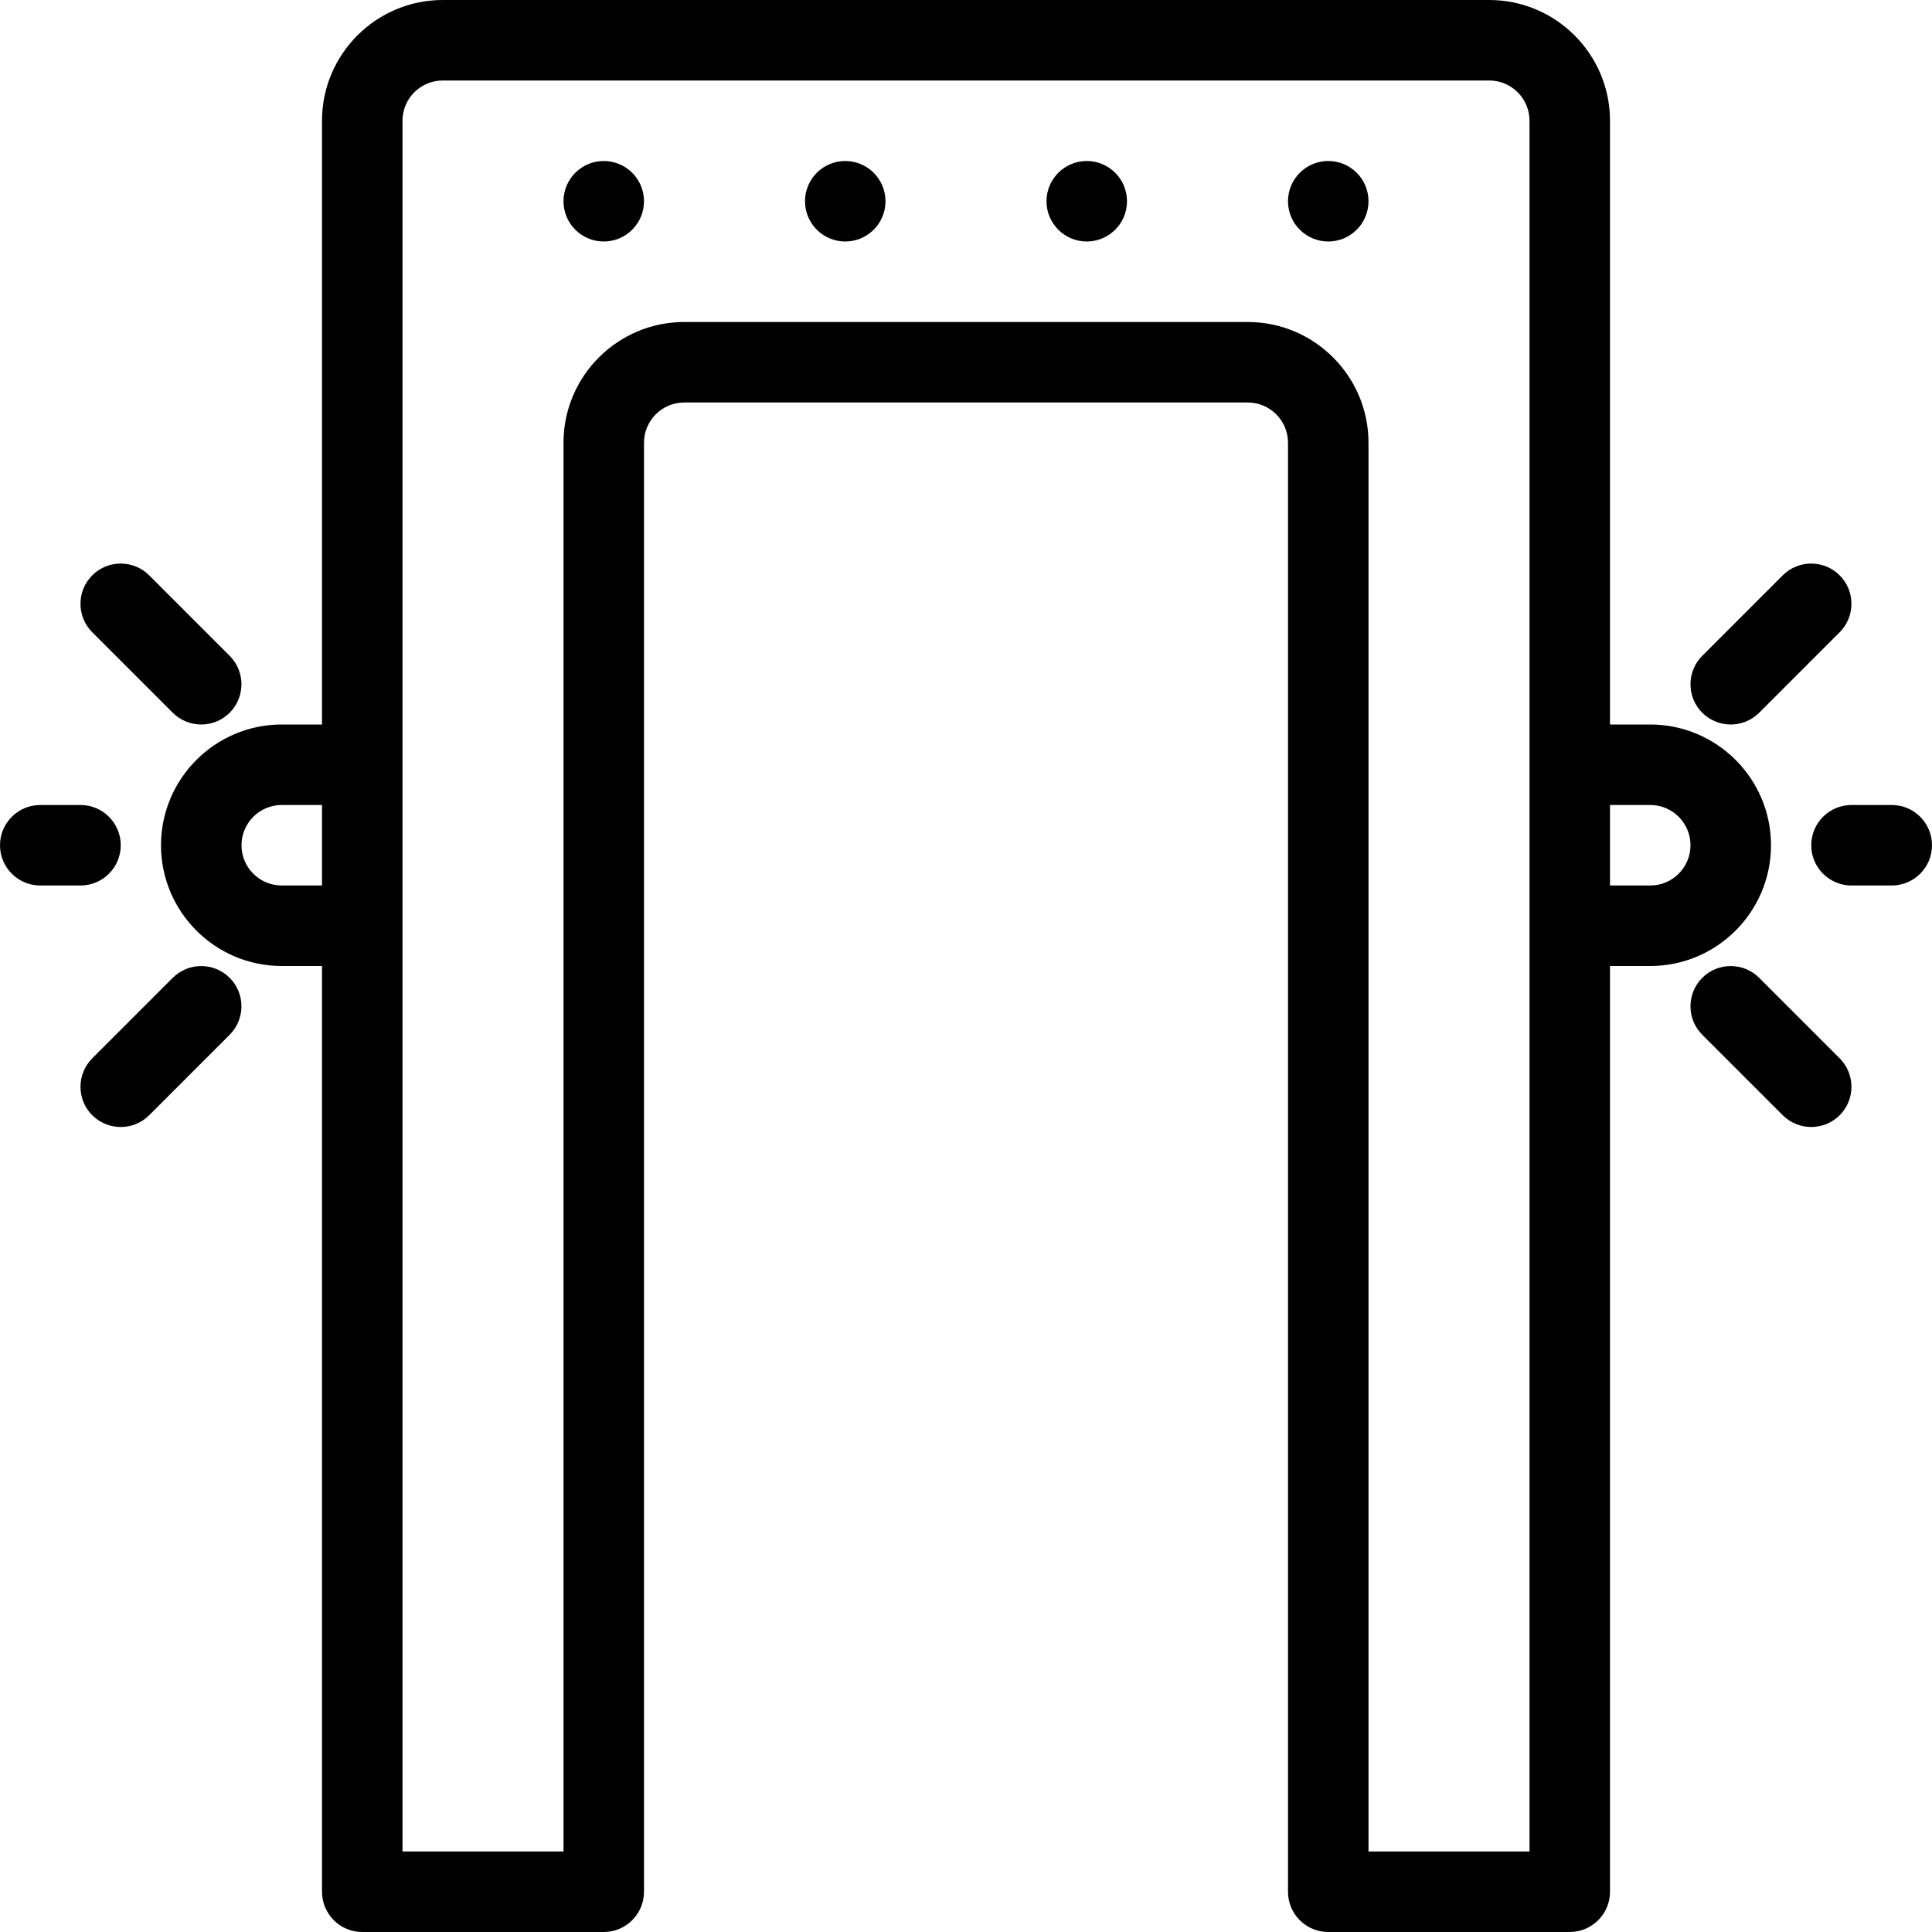 <?xml version="1.0" encoding="iso-8859-1"?>
<!-- Generator: Adobe Illustrator 19.0.0, SVG Export Plug-In . SVG Version: 6.00 Build 0)  -->
<svg version="1.1" id="Layer_1" xmlns="http://www.w3.org/2000/svg" xmlns:xlink="http://www.w3.org/1999/xlink" x="0px" y="0px"
	 viewBox="0 0 24 24" style="enable-background:new 0 0 24 24;" xml:space="preserve">
<g>
	<g>
		<path d="M21.853,12.147c-0.195-0.195-0.512-0.195-0.707,0s-0.195,0.512,0,0.707l1,1C22.244,13.951,22.372,14,22.5,14
			s0.256-0.049,0.353-0.146c0.195-0.195,0.195-0.512,0-0.707L21.853,12.147z M1.5,10.5C1.5,10.224,1.276,10,1,10H0.5
			C0.224,10,0,10.224,0,10.5S0.224,11,0.5,11H1C1.276,11,1.5,10.776,1.5,10.5z M21.5,9c0.128,0,0.256-0.049,0.353-0.146l1-1
			c0.195-0.195,0.195-0.512,0-0.707s-0.512-0.195-0.707,0l-1,1c-0.195,0.195-0.195,0.512,0,0.707C21.244,8.951,21.372,9,21.5,9z
			 M22,10.5C22,9.673,21.327,9,20.5,9H20V1.5C20,0.673,19.327,0,18.5,0h-13C4.673,0,4,0.673,4,1.5V9H3.5C2.673,9,2,9.673,2,10.5
			C2,11.327,2.673,12,3.5,12H4v11.5C4,23.776,4.224,24,4.5,24h3C7.776,24,8,23.776,8,23.5v-18C8,5.224,8.224,5,8.5,5h7
			C15.776,5,16,5.224,16,5.5v18c0,0.276,0.224,0.5,0.5,0.5h3c0.276,0,0.5-0.224,0.5-0.5V12h0.5C21.327,12,22,11.327,22,10.5z M4,11
			H3.5C3.224,11,3,10.776,3,10.5S3.224,10,3.5,10H4V11z M19,23h-2V5.5C17,4.673,16.327,4,15.5,4h-7C7.673,4,7,4.673,7,5.5V23H5V1.5
			C5,1.224,5.224,1,5.5,1h13C18.776,1,19,1.224,19,1.5V23z M20.5,11H20v-1h0.5c0.276,0,0.5,0.224,0.5,0.5S20.776,11,20.5,11z
			 M2.146,8.854C2.244,8.951,2.372,9,2.5,9s0.256-0.049,0.353-0.146c0.195-0.195,0.195-0.512,0-0.707l-1-1
			c-0.195-0.195-0.512-0.195-0.707,0s-0.195,0.512,0,0.707L2.146,8.854z M2.146,12.147l-1,1c-0.195,0.195-0.195,0.512,0,0.707
			C1.244,13.951,1.372,14,1.5,14s0.256-0.049,0.353-0.146l1-1c0.195-0.195,0.195-0.512,0-0.707S2.341,11.952,2.146,12.147z M23.5,10
			H23c-0.276,0-0.5,0.224-0.5,0.5S22.724,11,23,11h0.5c0.276,0,0.5-0.224,0.5-0.5S23.776,10,23.5,10z M16.5,2
			C16.224,2,16,2.224,16,2.5S16.224,3,16.5,3S17,2.776,17,2.5S16.776,2,16.5,2z M13.5,2C13.224,2,13,2.224,13,2.5S13.224,3,13.5,3
			S14,2.776,14,2.5S13.776,2,13.5,2z M10.5,2C10.224,2,10,2.224,10,2.5S10.224,3,10.5,3S11,2.776,11,2.5S10.776,2,10.5,2z M7.5,2
			C7.224,2,7,2.224,7,2.5S7.224,3,7.5,3S8,2.776,8,2.5S7.776,2,7.5,2z"/>
	</g>
</g>
</svg>
